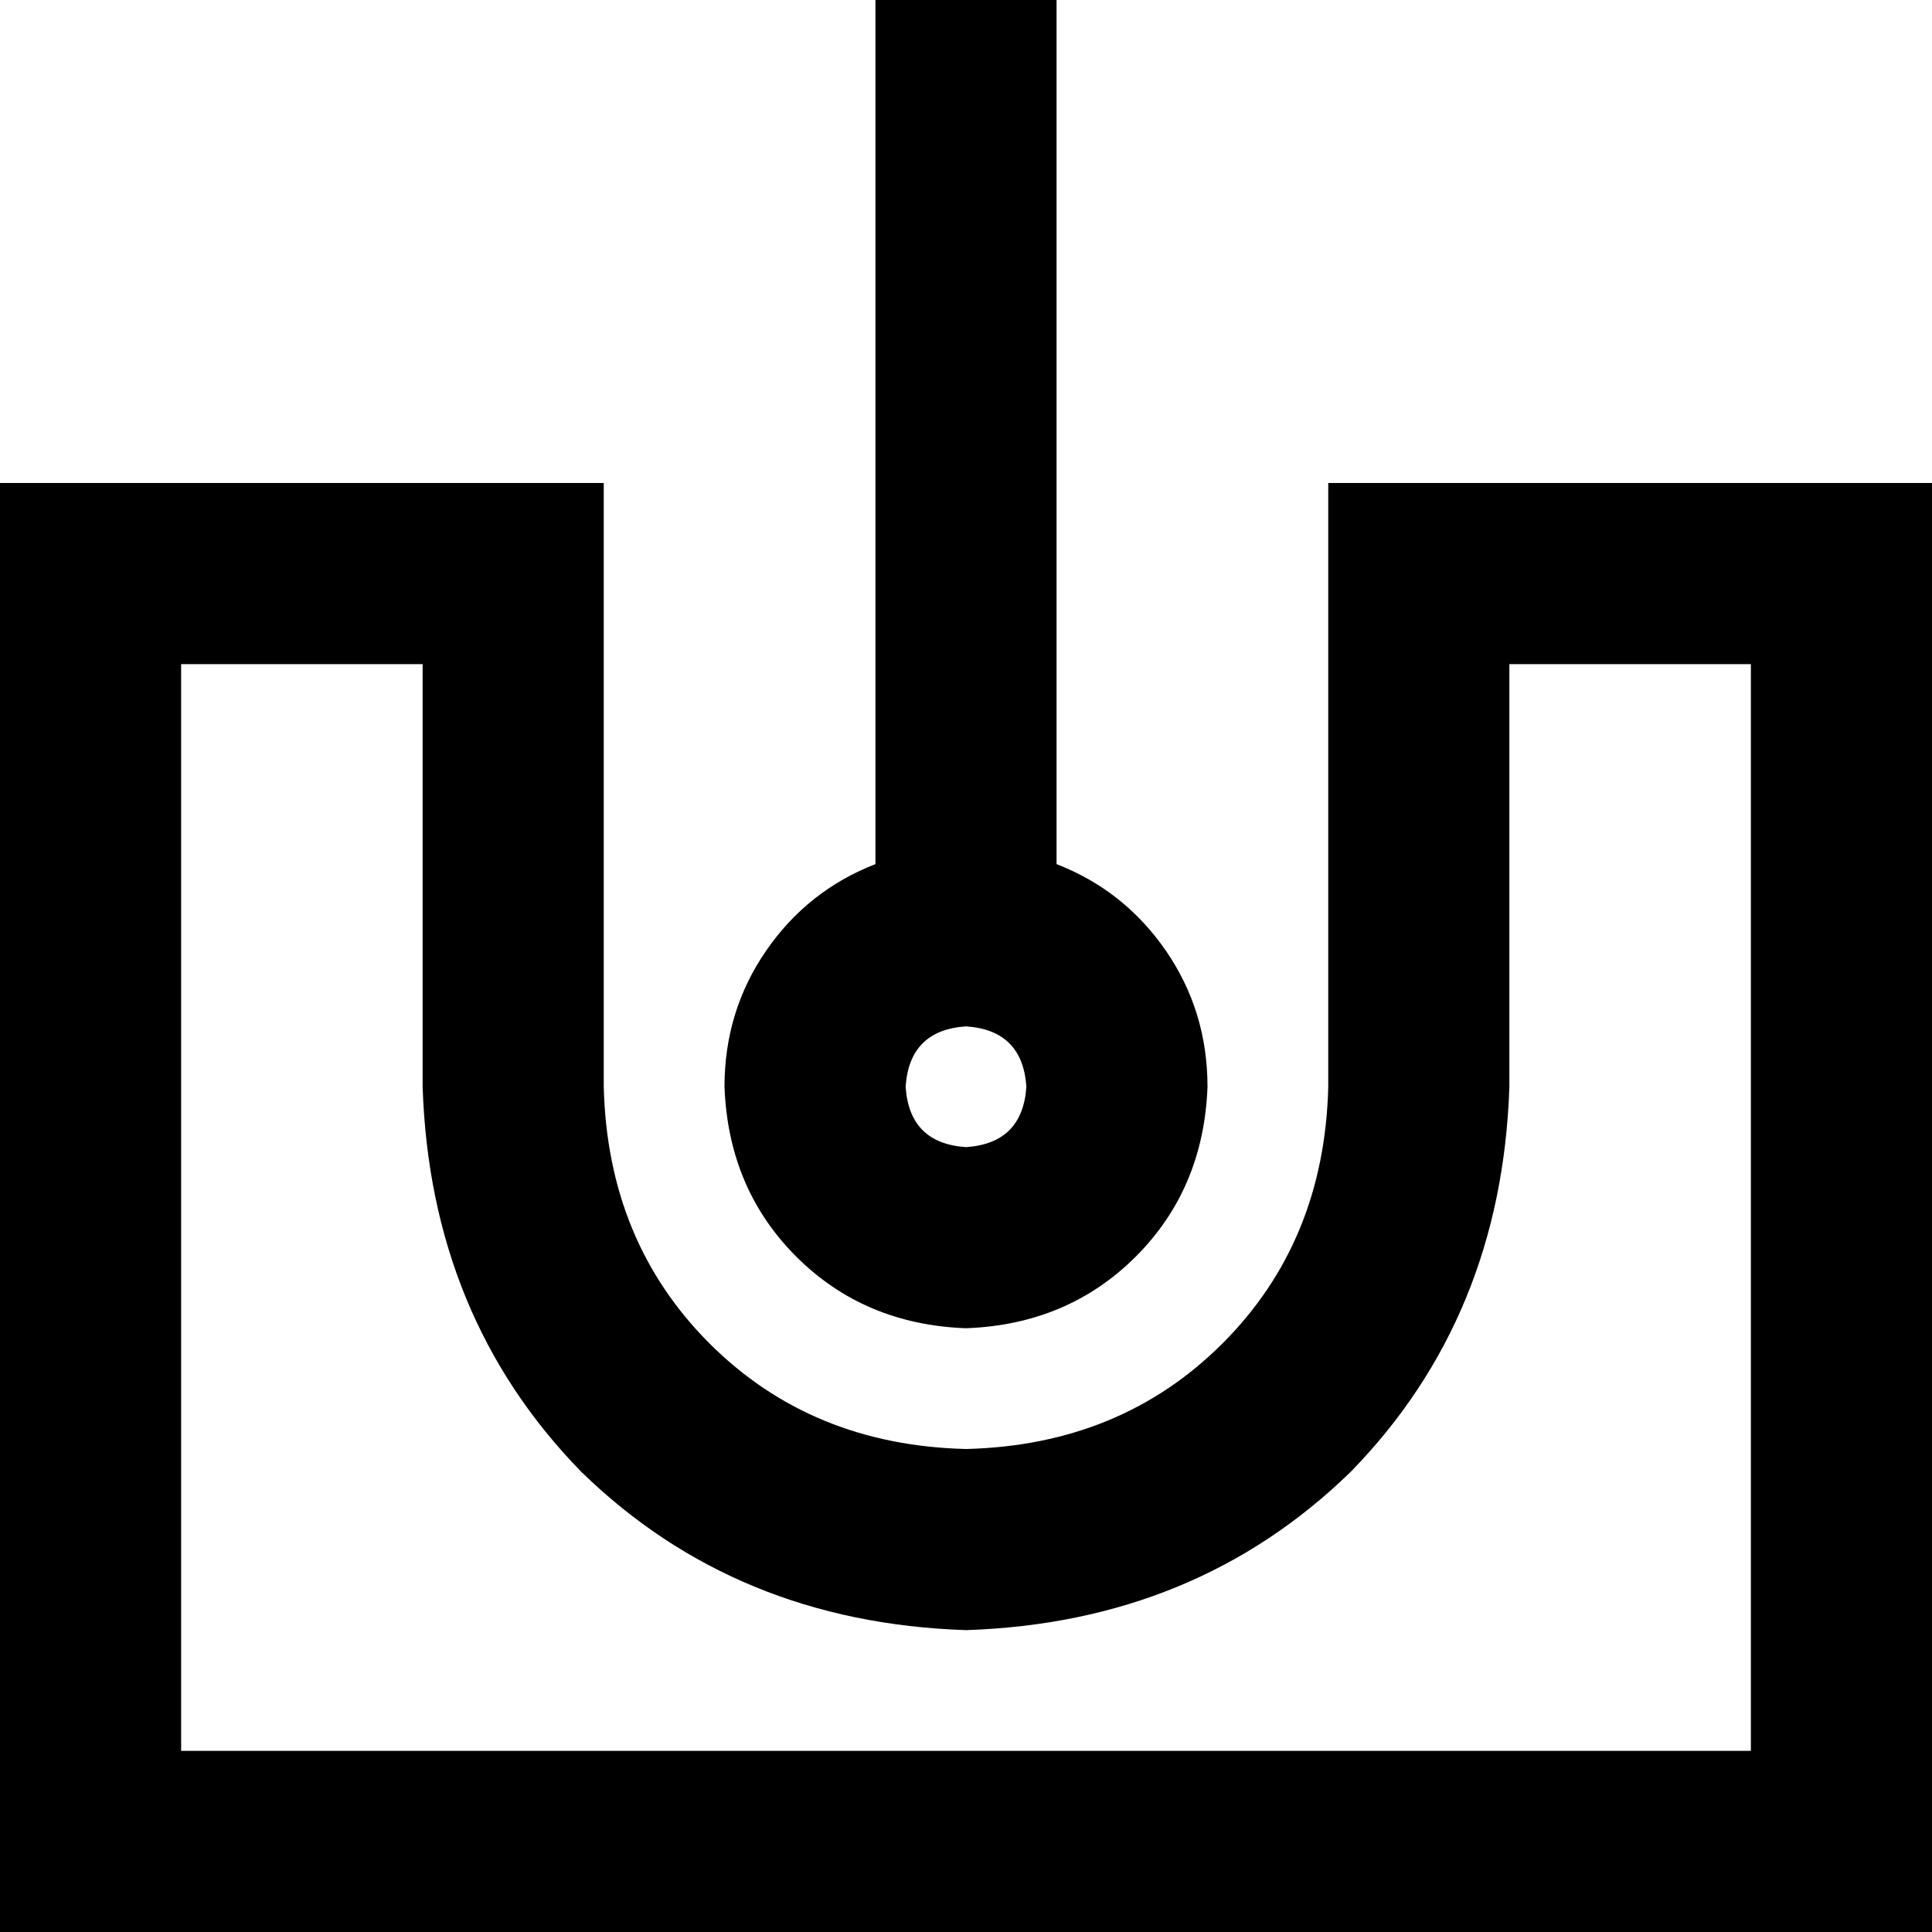 <svg viewBox="0 0 512 512">
  <path
    d="M 280 24 L 280 229 Q 298 236 309 252 Q 320 268 320 288 Q 319 315 301 333 Q 283 351 256 352 Q 229 351 211 333 Q 193 315 192 288 Q 192 268 203 252 Q 214 236 232 229 L 232 24 L 232 0 L 280 0 L 280 24 L 280 24 Z M 240 288 Q 241 303 256 304 Q 271 303 272 288 Q 271 273 256 272 Q 241 273 240 288 L 240 288 Z M 464 176 L 400 176 L 400 288 Q 398 349 358 390 Q 317 430 256 432 Q 195 430 154 390 Q 114 349 112 288 L 112 176 L 48 176 L 48 464 L 464 464 L 464 176 L 464 176 Z M 112 128 L 160 128 L 160 176 L 160 288 Q 161 329 188 356 Q 215 383 256 384 Q 297 383 324 356 Q 351 329 352 288 L 352 176 L 352 128 L 400 128 L 464 128 L 512 128 L 512 176 L 512 464 L 512 512 L 464 512 L 48 512 L 0 512 L 0 464 L 0 176 L 0 128 L 48 128 L 112 128 L 112 128 Z"
  />
</svg>